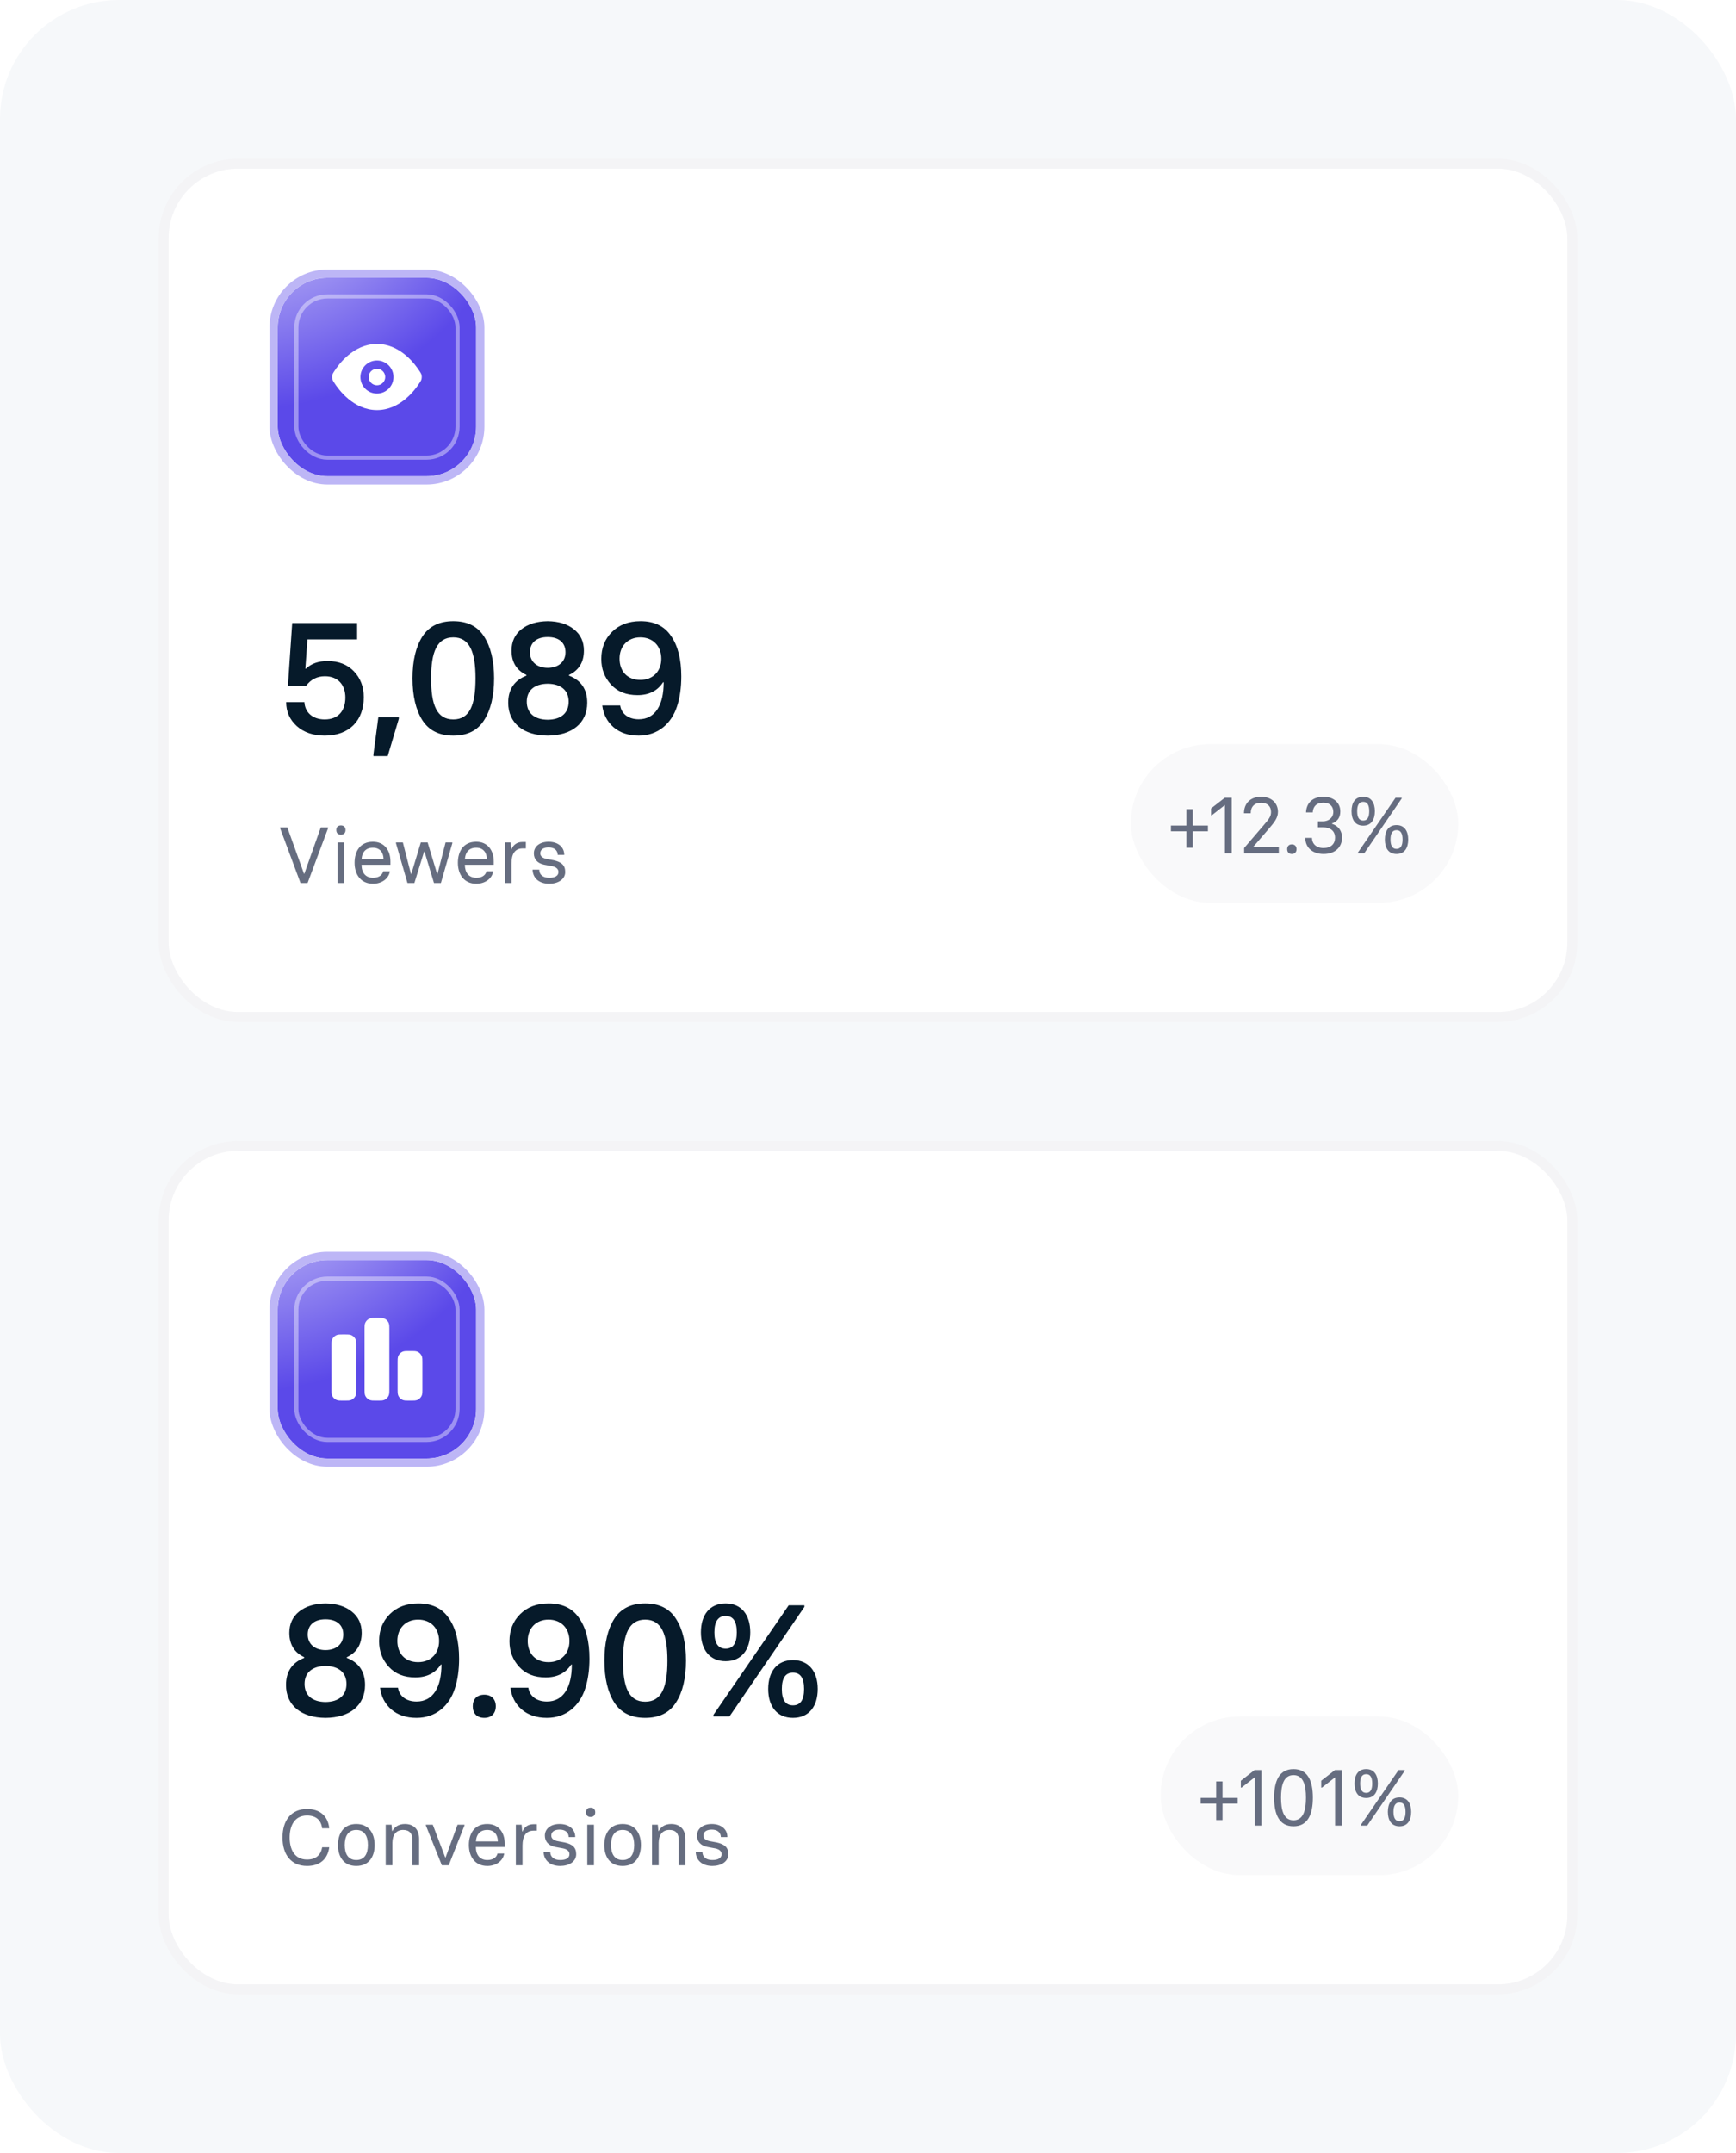 <svg width="175" height="217" viewBox="0 0 175 217" fill="none" xmlns="http://www.w3.org/2000/svg">
<rect width="175" height="217" rx="12" fill="#F6F8FA"/>
<rect x="16.5" y="16.5" width="142" height="86" rx="7.5" fill="white" stroke="#F4F4F6"/>
<rect x="16.5" y="115.5" width="142" height="85" rx="7.5" fill="white" stroke="#F4F4F6"/>
<g filter="url(#filter0_di_140_1526)">
<rect x="28" y="28" width="20" height="20" rx="5" fill="url(#paint0_radial_140_1526)"/>
<rect x="27.583" y="27.583" width="20.833" height="20.833" rx="5.417" stroke="#BDB6F6" stroke-width="0.833"/>
<rect x="29.875" y="29.875" width="16.25" height="16.25" rx="3.125" stroke="white" stroke-opacity="0.4" stroke-width="0.417"/>
<path d="M37.167 38C37.167 37.54 37.54 37.166 38 37.166C38.46 37.166 38.833 37.54 38.833 38C38.833 38.46 38.46 38.833 38 38.833C37.54 38.833 37.167 38.46 37.167 38Z" fill="white"/>
<path fill-rule="evenodd" clip-rule="evenodd" d="M38 34.666C36.808 34.666 35.836 35.194 35.115 35.795C34.396 36.395 33.903 37.089 33.656 37.48L33.646 37.496C33.597 37.573 33.533 37.673 33.501 37.814C33.475 37.927 33.475 38.073 33.501 38.186C33.533 38.326 33.597 38.426 33.646 38.504L33.656 38.52C33.903 38.911 34.396 39.605 35.115 40.205C35.836 40.806 36.808 41.333 38 41.333C39.192 41.333 40.164 40.806 40.885 40.205C41.604 39.605 42.097 38.911 42.344 38.52L42.354 38.504C42.403 38.426 42.467 38.326 42.499 38.186C42.525 38.073 42.525 37.927 42.499 37.814C42.467 37.673 42.403 37.573 42.354 37.496L42.344 37.48C42.097 37.089 41.604 36.395 40.885 35.795C40.164 35.194 39.192 34.666 38 34.666ZM38 36.333C37.08 36.333 36.333 37.079 36.333 38C36.333 38.92 37.08 39.666 38 39.666C38.92 39.666 39.667 38.92 39.667 38C39.667 37.079 38.92 36.333 38 36.333Z" fill="white"/>
</g>
<g filter="url(#filter1_di_140_1526)">
<rect x="28" y="127" width="20" height="20" rx="5" fill="url(#paint1_radial_140_1526)"/>
<rect x="27.583" y="126.583" width="20.833" height="20.833" rx="5.417" stroke="#BDB6F6" stroke-width="0.833"/>
<rect x="29.875" y="128.875" width="16.25" height="16.25" rx="3.125" stroke="white" stroke-opacity="0.4" stroke-width="0.417"/>
<path fill-rule="evenodd" clip-rule="evenodd" d="M34.487 134.5C34.491 134.5 34.496 134.5 34.5 134.5H34.833C34.838 134.5 34.842 134.5 34.847 134.5C34.952 134.5 35.054 134.5 35.141 134.507C35.236 134.515 35.349 134.533 35.462 134.591C35.618 134.671 35.746 134.798 35.826 134.955C35.883 135.068 35.902 135.18 35.91 135.276C35.917 135.362 35.917 135.465 35.917 135.57C35.917 135.574 35.917 135.579 35.917 135.583L35.917 140.097C35.917 140.202 35.917 140.304 35.91 140.391C35.902 140.486 35.883 140.598 35.826 140.712C35.746 140.868 35.618 140.996 35.462 141.076C35.349 141.133 35.236 141.152 35.141 141.16C35.054 141.167 34.952 141.167 34.847 141.167H34.487C34.382 141.167 34.279 141.167 34.192 141.16C34.097 141.152 33.985 141.133 33.872 141.076C33.715 140.996 33.587 140.868 33.508 140.712C33.45 140.598 33.431 140.486 33.424 140.391C33.417 140.304 33.417 140.202 33.417 140.097L33.417 135.583C33.417 135.579 33.417 135.574 33.417 135.57C33.417 135.465 33.417 135.362 33.424 135.276C33.431 135.18 33.45 135.068 33.508 134.955C33.587 134.798 33.715 134.671 33.872 134.591C33.985 134.533 34.097 134.515 34.192 134.507C34.279 134.5 34.382 134.5 34.487 134.5Z" fill="white"/>
<path fill-rule="evenodd" clip-rule="evenodd" d="M37.82 132.833C37.825 132.833 37.829 132.833 37.833 132.833L38.167 132.833C38.171 132.833 38.176 132.833 38.18 132.833C38.285 132.833 38.388 132.833 38.474 132.84C38.569 132.848 38.682 132.866 38.795 132.924C38.952 133.004 39.079 133.131 39.159 133.288C39.217 133.401 39.235 133.514 39.243 133.609C39.25 133.696 39.25 133.798 39.25 133.903C39.25 133.908 39.25 133.912 39.25 133.917L39.25 140.097C39.25 140.202 39.25 140.304 39.243 140.391C39.235 140.486 39.217 140.598 39.159 140.712C39.079 140.868 38.952 140.996 38.795 141.076C38.682 141.133 38.569 141.152 38.474 141.16C38.388 141.167 38.285 141.167 38.18 141.167H37.82C37.715 141.167 37.612 141.167 37.526 141.16C37.431 141.152 37.318 141.133 37.205 141.076C37.048 140.996 36.921 140.868 36.841 140.712C36.783 140.598 36.765 140.486 36.757 140.391C36.75 140.304 36.75 140.202 36.75 140.097L36.75 133.917C36.75 133.912 36.75 133.908 36.75 133.903C36.75 133.798 36.75 133.696 36.757 133.609C36.765 133.514 36.783 133.401 36.841 133.288C36.921 133.131 37.048 133.004 37.205 132.924C37.318 132.866 37.431 132.848 37.526 132.84C37.612 132.833 37.715 132.833 37.82 132.833Z" fill="white"/>
<path fill-rule="evenodd" clip-rule="evenodd" d="M41.153 136.167C41.158 136.167 41.162 136.167 41.167 136.167H41.5C41.505 136.167 41.509 136.167 41.513 136.167C41.618 136.167 41.721 136.167 41.808 136.174C41.903 136.181 42.015 136.2 42.128 136.257C42.285 136.337 42.413 136.465 42.492 136.622C42.55 136.735 42.569 136.847 42.576 136.942C42.583 137.029 42.583 137.131 42.583 137.237C42.583 137.241 42.583 137.245 42.583 137.25L42.583 140.097C42.583 140.202 42.583 140.304 42.576 140.391C42.569 140.486 42.55 140.598 42.492 140.712C42.413 140.868 42.285 140.996 42.128 141.076C42.015 141.133 41.903 141.152 41.808 141.16C41.721 141.167 41.618 141.167 41.513 141.167H41.153C41.048 141.167 40.946 141.167 40.859 141.16C40.764 141.152 40.651 141.133 40.538 141.076C40.382 140.996 40.254 140.868 40.174 140.712C40.117 140.598 40.098 140.486 40.09 140.391C40.083 140.304 40.083 140.202 40.083 140.097L40.083 137.25C40.083 137.245 40.083 137.241 40.083 137.237C40.083 137.131 40.083 137.029 40.09 136.942C40.098 136.847 40.117 136.735 40.174 136.622C40.254 136.465 40.382 136.337 40.538 136.257C40.651 136.2 40.764 136.181 40.859 136.174C40.946 136.167 41.048 136.167 41.153 136.167Z" fill="white"/>
</g>
<path d="M32.736 74.144C31.584 74.144 30.64 73.824 29.92 73.184C29.2 72.528 28.848 71.728 28.848 70.768H30.688C30.736 71.744 31.456 72.512 32.736 72.512C34.144 72.512 34.816 71.6 34.816 70.304C34.816 69.072 34.112 68.16 32.752 68.16C31.968 68.16 31.328 68.48 30.848 69.136H29.024L29.456 62.8H36V64.448H30.992L30.784 67.392H30.848C31.376 66.88 32.112 66.624 33.024 66.624C34.128 66.624 35.024 66.976 35.68 67.664C36.336 68.352 36.672 69.216 36.672 70.272C36.672 72.592 35.248 74.144 32.736 74.144ZM39.084 76.208H37.644V76.048L38.14 72.288H40.204V72.448L39.084 76.208ZM41.584 68.368C41.584 66.592 41.92 65.2 42.577 64.16C43.248 63.12 44.288 62.608 45.697 62.608C47.105 62.608 48.145 63.12 48.8 64.16C49.472 65.2 49.809 66.592 49.809 68.368C49.809 70.144 49.472 71.552 48.8 72.592C48.145 73.632 47.105 74.144 45.697 74.144C44.288 74.144 43.248 73.632 42.577 72.592C41.92 71.552 41.584 70.144 41.584 68.368ZM47.937 68.368C47.937 65.728 47.344 64.24 45.697 64.24C44.048 64.24 43.456 65.728 43.456 68.368C43.456 71.04 44.032 72.512 45.697 72.512C47.361 72.512 47.937 71.04 47.937 68.368ZM57.359 68.032V68.096C58.591 68.576 59.199 69.488 59.199 70.832C59.199 72.896 57.647 74.128 55.215 74.144C52.783 74.128 51.231 72.896 51.231 70.832C51.231 69.488 51.839 68.576 53.071 68.096V68.032C52.063 67.552 51.567 66.736 51.567 65.568C51.567 64.672 51.903 63.952 52.559 63.424C53.231 62.896 54.111 62.624 55.215 62.608C56.319 62.624 57.199 62.896 57.855 63.424C58.527 63.952 58.863 64.672 58.863 65.568C58.863 66.736 58.367 67.552 57.359 68.032ZM53.423 65.744C53.423 66.688 54.127 67.312 55.215 67.312C56.303 67.312 57.007 66.688 57.007 65.744C57.007 64.784 56.351 64.208 55.215 64.208C54.079 64.208 53.423 64.784 53.423 65.744ZM55.215 72.544C56.575 72.528 57.327 71.856 57.327 70.72C57.327 69.632 56.607 68.928 55.215 68.912C53.823 68.928 53.103 69.632 53.103 70.72C53.103 71.856 53.855 72.528 55.215 72.544ZM64.392 74.144C63.352 74.144 62.504 73.856 61.848 73.296C61.192 72.72 60.824 71.984 60.712 71.104H62.52C62.648 71.952 63.352 72.496 64.392 72.496C66.056 72.496 66.904 71.056 66.904 68.768H66.84C66.28 69.632 65.416 70.064 64.264 70.064C63.128 70.064 62.248 69.712 61.592 68.992C60.936 68.272 60.616 67.424 60.616 66.416C60.616 65.312 60.968 64.416 61.688 63.696C62.408 62.976 63.368 62.608 64.568 62.608C65.96 62.608 66.984 63.104 67.656 64.112C68.344 65.104 68.68 66.464 68.68 68.176C68.68 69.312 68.536 70.32 68.248 71.2C67.688 72.928 66.328 74.144 64.392 74.144ZM64.552 68.528C65.848 68.528 66.664 67.632 66.664 66.4C66.664 65.12 65.832 64.24 64.552 64.24C63.288 64.24 62.456 65.12 62.456 66.384C62.456 67.648 63.224 68.528 64.552 68.528Z" fill="#061A2A"/>
<path d="M34.96 167.032V167.096C36.192 167.576 36.8 168.488 36.8 169.832C36.8 171.896 35.248 173.128 32.816 173.144C30.384 173.128 28.832 171.896 28.832 169.832C28.832 168.488 29.44 167.576 30.672 167.096V167.032C29.664 166.552 29.168 165.736 29.168 164.568C29.168 163.672 29.504 162.952 30.16 162.424C30.832 161.896 31.712 161.624 32.816 161.608C33.92 161.624 34.8 161.896 35.456 162.424C36.128 162.952 36.464 163.672 36.464 164.568C36.464 165.736 35.968 166.552 34.96 167.032ZM31.024 164.744C31.024 165.688 31.728 166.312 32.816 166.312C33.904 166.312 34.608 165.688 34.608 164.744C34.608 163.784 33.952 163.208 32.816 163.208C31.68 163.208 31.024 163.784 31.024 164.744ZM32.816 171.544C34.176 171.528 34.928 170.856 34.928 169.72C34.928 168.632 34.208 167.928 32.816 167.912C31.424 167.928 30.704 168.632 30.704 169.72C30.704 170.856 31.456 171.528 32.816 171.544ZM41.993 173.144C40.953 173.144 40.105 172.856 39.449 172.296C38.793 171.72 38.425 170.984 38.313 170.104H40.121C40.249 170.952 40.953 171.496 41.993 171.496C43.657 171.496 44.505 170.056 44.505 167.768H44.441C43.881 168.632 43.017 169.064 41.865 169.064C40.729 169.064 39.849 168.712 39.193 167.992C38.537 167.272 38.217 166.424 38.217 165.416C38.217 164.312 38.569 163.416 39.289 162.696C40.009 161.976 40.969 161.608 42.169 161.608C43.561 161.608 44.585 162.104 45.257 163.112C45.945 164.104 46.281 165.464 46.281 167.176C46.281 168.312 46.137 169.32 45.849 170.2C45.289 171.928 43.929 173.144 41.993 173.144ZM42.153 167.528C43.449 167.528 44.265 166.632 44.265 165.4C44.265 164.12 43.433 163.24 42.153 163.24C40.889 163.24 40.057 164.12 40.057 165.384C40.057 166.648 40.825 167.528 42.153 167.528ZM48.828 173.144C48.076 173.144 47.66 172.696 47.66 171.976C47.66 171.256 48.076 170.808 48.828 170.808C49.548 170.808 49.98 171.272 49.98 171.976C49.98 172.68 49.548 173.144 48.828 173.144ZM55.134 173.144C54.094 173.144 53.246 172.856 52.59 172.296C51.934 171.72 51.566 170.984 51.454 170.104H53.262C53.39 170.952 54.094 171.496 55.134 171.496C56.798 171.496 57.646 170.056 57.646 167.768H57.582C57.022 168.632 56.158 169.064 55.006 169.064C53.87 169.064 52.99 168.712 52.334 167.992C51.678 167.272 51.358 166.424 51.358 165.416C51.358 164.312 51.71 163.416 52.43 162.696C53.15 161.976 54.11 161.608 55.31 161.608C56.702 161.608 57.726 162.104 58.398 163.112C59.086 164.104 59.422 165.464 59.422 167.176C59.422 168.312 59.278 169.32 58.99 170.2C58.43 171.928 57.07 173.144 55.134 173.144ZM55.294 167.528C56.59 167.528 57.406 166.632 57.406 165.4C57.406 164.12 56.574 163.24 55.294 163.24C54.03 163.24 53.198 164.12 53.198 165.384C53.198 166.648 53.966 167.528 55.294 167.528ZM60.929 167.368C60.929 165.592 61.265 164.2 61.921 163.16C62.593 162.12 63.633 161.608 65.041 161.608C66.449 161.608 67.489 162.12 68.145 163.16C68.817 164.2 69.153 165.592 69.153 167.368C69.153 169.144 68.817 170.552 68.145 171.592C67.489 172.632 66.449 173.144 65.041 173.144C63.633 173.144 62.593 172.632 61.921 171.592C61.265 170.552 60.929 169.144 60.929 167.368ZM67.281 167.368C67.281 164.728 66.689 163.24 65.041 163.24C63.393 163.24 62.801 164.728 62.801 167.368C62.801 170.04 63.377 171.512 65.041 171.512C66.705 171.512 67.281 170.04 67.281 167.368ZM73.152 167.432C71.536 167.432 70.656 166.264 70.656 164.52C70.656 162.776 71.536 161.608 73.152 161.608C74.752 161.608 75.632 162.776 75.632 164.52C75.632 166.264 74.752 167.432 73.152 167.432ZM73.536 173H71.92V172.84L79.504 161.8H81.088V161.96L73.536 173ZM73.152 166.168C73.904 166.168 74.272 165.624 74.272 164.52C74.272 163.416 73.904 162.872 73.152 162.872C72.4 162.872 72.016 163.416 72.016 164.52C72.016 165.624 72.4 166.168 73.152 166.168ZM79.936 167.32C81.536 167.32 82.432 168.488 82.432 170.232C82.432 171.976 81.552 173.144 79.936 173.144C78.32 173.144 77.44 171.976 77.44 170.232C77.44 168.488 78.32 167.32 79.936 167.32ZM78.816 170.232C78.816 171.336 79.184 171.88 79.936 171.88C80.688 171.88 81.056 171.336 81.056 170.232C81.056 169.128 80.688 168.584 79.936 168.584C79.184 168.584 78.816 169.128 78.816 170.232Z" fill="#061A2A"/>
<path d="M30.296 89L28.24 83.48V83.4H28.968L30.648 88.064H30.68L32.336 83.4H33.072V83.48L31.008 89H30.296ZM34.368 84.128C34.056 84.128 33.904 83.944 33.904 83.656C33.904 83.376 34.056 83.192 34.368 83.192C34.672 83.192 34.833 83.376 34.833 83.656C34.833 83.944 34.672 84.128 34.368 84.128ZM34.032 89V84.912H34.705V89H34.032ZM37.6 89.072C36.392 89.072 35.744 88.16 35.744 86.96C35.744 85.776 36.328 84.84 37.592 84.84C38.744 84.84 39.36 85.696 39.36 86.832V87.16H36.448C36.448 87.936 36.84 88.472 37.6 88.472C38.136 88.472 38.52 88.248 38.632 87.816H39.304C39.192 88.568 38.472 89.072 37.6 89.072ZM36.456 86.6H38.664C38.664 85.952 38.32 85.44 37.592 85.44C36.824 85.44 36.48 85.96 36.456 86.6ZM41.078 89L39.918 84.992V84.912H40.614L41.43 88.088H41.462L42.422 84.912H43.11L44.07 88.088H44.102L44.918 84.912H45.598V84.992L44.446 89H43.75L42.79 85.824H42.758L41.774 89H41.078ZM48.014 89.072C46.806 89.072 46.158 88.16 46.158 86.96C46.158 85.776 46.742 84.84 48.006 84.84C49.158 84.84 49.774 85.696 49.774 86.832V87.16H46.862C46.862 87.936 47.254 88.472 48.014 88.472C48.55 88.472 48.934 88.248 49.046 87.816H49.718C49.606 88.568 48.886 89.072 48.014 89.072ZM46.87 86.6H49.078C49.078 85.952 48.734 85.44 48.006 85.44C47.238 85.44 46.894 85.96 46.87 86.6ZM50.892 89V84.912H51.476L51.532 85.6H51.564C51.732 85.144 52.14 84.864 52.644 84.864H53.012V85.512H52.692C51.916 85.512 51.564 86.056 51.564 87.016V89H50.892ZM55.361 89.072C54.393 89.072 53.713 88.544 53.689 87.648H54.361C54.361 88.192 54.777 88.472 55.361 88.472C55.937 88.472 56.297 88.28 56.297 87.888C56.297 87.616 56.113 87.4 55.673 87.304L54.857 87.152C54.185 87.016 53.817 86.608 53.817 86.008C53.817 85.328 54.401 84.84 55.305 84.84C56.225 84.84 56.881 85.344 56.881 86.16H56.225C56.201 85.64 55.817 85.408 55.305 85.408C54.809 85.408 54.465 85.608 54.465 86.008C54.465 86.328 54.729 86.512 55.177 86.584L55.817 86.704C56.585 86.88 56.977 87.184 56.977 87.888C56.977 88.64 56.241 89.072 55.361 89.072Z" fill="#666D80"/>
<path d="M30.952 188.072C29.336 188.072 28.48 186.912 28.48 185.208C28.48 183.48 29.352 182.328 30.952 182.328C32.304 182.328 33.072 183.088 33.192 184.272H32.472C32.384 183.496 31.896 182.984 30.952 182.984C29.648 182.984 29.2 184.08 29.2 185.208C29.2 186.336 29.648 187.424 30.952 187.424C31.864 187.424 32.344 186.952 32.48 186.184H33.192C33.04 187.336 32.296 188.072 30.952 188.072ZM35.92 188.072C34.64 188.072 34.072 187.136 34.072 185.96C34.072 184.784 34.656 183.84 35.92 183.84C37.184 183.84 37.768 184.784 37.768 185.96C37.768 187.128 37.2 188.072 35.92 188.072ZM35.92 187.472C36.752 187.472 37.088 186.84 37.088 185.96C37.088 185.08 36.752 184.44 35.92 184.44C35.088 184.44 34.752 185.088 34.752 185.96C34.752 186.84 35.096 187.472 35.92 187.472ZM38.884 188V183.912H39.468L39.524 184.552H39.556C39.772 184.136 40.188 183.84 40.82 183.84C41.724 183.84 42.252 184.408 42.252 185.344V188H41.58V185.448C41.58 184.808 41.284 184.44 40.636 184.44C39.956 184.44 39.556 184.92 39.556 185.744V188H38.884ZM44.541 188L42.933 183.992V183.912H43.629L44.885 187.216H44.917L46.125 183.912H46.821V183.992L45.237 188H44.541ZM49.123 188.072C47.915 188.072 47.267 187.16 47.267 185.96C47.267 184.776 47.851 183.84 49.115 183.84C50.267 183.84 50.883 184.696 50.883 185.832V186.16H47.971C47.971 186.936 48.363 187.472 49.123 187.472C49.659 187.472 50.043 187.248 50.155 186.816H50.827C50.715 187.568 49.995 188.072 49.123 188.072ZM47.979 185.6H50.187C50.187 184.952 49.843 184.44 49.115 184.44C48.347 184.44 48.003 184.96 47.979 185.6ZM52.001 188V183.912H52.585L52.641 184.6H52.673C52.841 184.144 53.249 183.864 53.753 183.864H54.121V184.512H53.801C53.025 184.512 52.673 185.056 52.673 186.016V188H52.001ZM56.47 188.072C55.502 188.072 54.822 187.544 54.798 186.648H55.47C55.47 187.192 55.886 187.472 56.47 187.472C57.046 187.472 57.406 187.28 57.406 186.888C57.406 186.616 57.222 186.4 56.782 186.304L55.966 186.152C55.294 186.016 54.926 185.608 54.926 185.008C54.926 184.328 55.51 183.84 56.414 183.84C57.334 183.84 57.99 184.344 57.99 185.16H57.334C57.31 184.64 56.926 184.408 56.414 184.408C55.918 184.408 55.574 184.608 55.574 185.008C55.574 185.328 55.838 185.512 56.286 185.584L56.926 185.704C57.694 185.88 58.086 186.184 58.086 186.888C58.086 187.64 57.35 188.072 56.47 188.072ZM59.54 183.128C59.228 183.128 59.076 182.944 59.076 182.656C59.076 182.376 59.228 182.192 59.54 182.192C59.844 182.192 60.004 182.376 60.004 182.656C60.004 182.944 59.844 183.128 59.54 183.128ZM59.204 188V183.912H59.876V188H59.204ZM62.764 188.072C61.484 188.072 60.916 187.136 60.916 185.96C60.916 184.784 61.5 183.84 62.764 183.84C64.028 183.84 64.612 184.784 64.612 185.96C64.612 187.128 64.044 188.072 62.764 188.072ZM62.764 187.472C63.596 187.472 63.932 186.84 63.932 185.96C63.932 185.08 63.596 184.44 62.764 184.44C61.932 184.44 61.596 185.088 61.596 185.96C61.596 186.84 61.94 187.472 62.764 187.472ZM65.728 188V183.912H66.312L66.368 184.552H66.4C66.616 184.136 67.032 183.84 67.664 183.84C68.568 183.84 69.096 184.408 69.096 185.344V188H68.424V185.448C68.424 184.808 68.128 184.44 67.48 184.44C66.8 184.44 66.4 184.92 66.4 185.744V188H65.728ZM71.806 188.072C70.838 188.072 70.158 187.544 70.134 186.648H70.806C70.806 187.192 71.222 187.472 71.806 187.472C72.382 187.472 72.742 187.28 72.742 186.888C72.742 186.616 72.558 186.4 72.118 186.304L71.302 186.152C70.63 186.016 70.262 185.608 70.262 185.008C70.262 184.328 70.846 183.84 71.75 183.84C72.67 183.84 73.326 184.344 73.326 185.16H72.67C72.646 184.64 72.262 184.408 71.75 184.408C71.254 184.408 70.91 184.608 70.91 185.008C70.91 185.328 71.174 185.512 71.622 185.584L72.262 185.704C73.03 185.88 73.422 186.184 73.422 186.888C73.422 187.64 72.686 188.072 71.806 188.072Z" fill="#666D80"/>
<rect x="114" y="75" width="33" height="16" rx="8" fill="#F9F9FA"/>
<path d="M119.6 85.44V83.784H118.04V83.208H119.6V81.552H120.24V83.208H121.768V83.784H120.24V85.44H119.6ZM123.485 86V81.16H123.453L122.165 82.168H122.085V81.48L123.477 80.4H124.165V86H123.485ZM125.419 86V85.472L127.331 83.24C127.907 82.568 128.131 82.312 128.131 81.84C128.131 81.296 127.803 80.912 127.131 80.912C126.475 80.912 126.083 81.288 126.083 81.968H125.403C125.403 80.992 126.035 80.304 127.131 80.304C128.195 80.304 128.827 80.96 128.827 81.816C128.827 82.44 128.491 82.856 127.795 83.664L126.347 85.344V85.376H128.915V86H125.419ZM130.23 86.072C129.918 86.072 129.758 85.872 129.758 85.584C129.758 85.304 129.918 85.104 130.23 85.104C130.534 85.104 130.702 85.304 130.702 85.584C130.702 85.872 130.534 86.072 130.23 86.072ZM133.432 86.072C132.312 86.072 131.584 85.424 131.584 84.448H132.256C132.264 85.024 132.664 85.472 133.424 85.472C134.168 85.472 134.584 85.056 134.584 84.432C134.584 83.76 134.128 83.384 133.344 83.384H132.856V82.784H133.328C133.968 82.784 134.408 82.4 134.408 81.824C134.408 81.32 134.104 80.904 133.408 80.904C132.696 80.904 132.36 81.304 132.336 81.88H131.656C131.704 80.896 132.344 80.304 133.432 80.304C134.392 80.304 135.112 80.872 135.112 81.776C135.112 82.4 134.832 82.784 134.272 83V83.032C134.928 83.24 135.288 83.752 135.288 84.424C135.288 85.352 134.624 86.072 133.432 86.072ZM137.42 83.216C136.588 83.216 136.244 82.584 136.244 81.76C136.244 80.936 136.588 80.304 137.42 80.304C138.244 80.304 138.596 80.936 138.596 81.76C138.596 82.584 138.252 83.216 137.42 83.216ZM136.892 86V85.92L140.684 80.4H141.3V80.48L137.524 86H136.892ZM137.42 82.704C137.868 82.704 138.028 82.328 138.028 81.76C138.028 81.192 137.868 80.816 137.42 80.816C136.972 80.816 136.812 81.192 136.812 81.76C136.812 82.328 136.972 82.704 137.42 82.704ZM140.78 86.072C139.948 86.072 139.604 85.44 139.604 84.616C139.604 83.792 139.948 83.16 140.78 83.16C141.604 83.16 141.956 83.792 141.956 84.616C141.956 85.44 141.612 86.072 140.78 86.072ZM140.78 85.56C141.228 85.56 141.388 85.184 141.388 84.616C141.388 84.048 141.228 83.672 140.78 83.672C140.332 83.672 140.172 84.048 140.172 84.616C140.172 85.184 140.332 85.56 140.78 85.56Z" fill="#666D80"/>
<rect x="117" y="173" width="30" height="16" rx="8" fill="#F9F9FA"/>
<path d="M122.6 183.44V181.784H121.04V181.208H122.6V179.552H123.24V181.208H124.768V181.784H123.24V183.44H122.6ZM126.485 184V179.16H126.453L125.165 180.168H125.085V179.48L126.477 178.4H127.165V184H126.485ZM130.395 184.072C128.947 184.072 128.443 182.856 128.443 181.184C128.443 179.52 128.947 178.304 130.395 178.304C131.843 178.304 132.347 179.52 132.347 181.184C132.347 182.856 131.843 184.072 130.395 184.072ZM130.395 183.464C131.411 183.464 131.651 182.408 131.651 181.184C131.651 179.968 131.403 178.912 130.395 178.912C129.387 178.912 129.139 179.968 129.139 181.184C129.139 182.408 129.379 183.464 130.395 183.464ZM134.587 184V179.16H134.555L133.267 180.168H133.187V179.48L134.579 178.4H135.267V184H134.587ZM137.721 181.216C136.889 181.216 136.545 180.584 136.545 179.76C136.545 178.936 136.889 178.304 137.721 178.304C138.545 178.304 138.897 178.936 138.897 179.76C138.897 180.584 138.553 181.216 137.721 181.216ZM137.193 184V183.92L140.985 178.4H141.601V178.48L137.825 184H137.193ZM137.721 180.704C138.169 180.704 138.329 180.328 138.329 179.76C138.329 179.192 138.169 178.816 137.721 178.816C137.273 178.816 137.113 179.192 137.113 179.76C137.113 180.328 137.273 180.704 137.721 180.704ZM141.081 184.072C140.249 184.072 139.905 183.44 139.905 182.616C139.905 181.792 140.249 181.16 141.081 181.16C141.905 181.16 142.257 181.792 142.257 182.616C142.257 183.44 141.913 184.072 141.081 184.072ZM141.081 183.56C141.529 183.56 141.689 183.184 141.689 182.616C141.689 182.048 141.529 181.672 141.081 181.672C140.633 181.672 140.473 182.048 140.473 182.616C140.473 183.184 140.633 183.56 141.081 183.56Z" fill="#666D80"/>
<defs>
<filter id="filter0_di_140_1526" x="20.5" y="20.5" width="35" height="35" filterUnits="userSpaceOnUse" color-interpolation-filters="sRGB">
<feFlood flood-opacity="0" result="BackgroundImageFix"/>
<feColorMatrix in="SourceAlpha" type="matrix" values="0 0 0 0 0 0 0 0 0 0 0 0 0 0 0 0 0 0 127 0" result="hardAlpha"/>
<feOffset/>
<feGaussianBlur stdDeviation="3.333"/>
<feComposite in2="hardAlpha" operator="out"/>
<feColorMatrix type="matrix" values="0 0 0 0 0.024 0 0 0 0 0.102 0 0 0 0 0.165 0 0 0 0.12 0"/>
<feBlend mode="normal" in2="BackgroundImageFix" result="effect1_dropShadow_140_1526"/>
<feBlend mode="normal" in="SourceGraphic" in2="effect1_dropShadow_140_1526" result="shape"/>
<feColorMatrix in="SourceAlpha" type="matrix" values="0 0 0 0 0 0 0 0 0 0 0 0 0 0 0 0 0 0 127 0" result="hardAlpha"/>
<feOffset/>
<feGaussianBlur stdDeviation="1.667"/>
<feComposite in2="hardAlpha" operator="arithmetic" k2="-1" k3="1"/>
<feColorMatrix type="matrix" values="0 0 0 0 0.024 0 0 0 0 0.102 0 0 0 0 0.165 0 0 0 0.15 0"/>
<feBlend mode="normal" in2="shape" result="effect2_innerShadow_140_1526"/>
</filter>
<filter id="filter1_di_140_1526" x="20.5" y="119.5" width="35" height="35" filterUnits="userSpaceOnUse" color-interpolation-filters="sRGB">
<feFlood flood-opacity="0" result="BackgroundImageFix"/>
<feColorMatrix in="SourceAlpha" type="matrix" values="0 0 0 0 0 0 0 0 0 0 0 0 0 0 0 0 0 0 127 0" result="hardAlpha"/>
<feOffset/>
<feGaussianBlur stdDeviation="3.333"/>
<feComposite in2="hardAlpha" operator="out"/>
<feColorMatrix type="matrix" values="0 0 0 0 0.024 0 0 0 0 0.102 0 0 0 0 0.165 0 0 0 0.12 0"/>
<feBlend mode="normal" in2="BackgroundImageFix" result="effect1_dropShadow_140_1526"/>
<feBlend mode="normal" in="SourceGraphic" in2="effect1_dropShadow_140_1526" result="shape"/>
<feColorMatrix in="SourceAlpha" type="matrix" values="0 0 0 0 0 0 0 0 0 0 0 0 0 0 0 0 0 0 127 0" result="hardAlpha"/>
<feOffset/>
<feGaussianBlur stdDeviation="1.667"/>
<feComposite in2="hardAlpha" operator="arithmetic" k2="-1" k3="1"/>
<feColorMatrix type="matrix" values="0 0 0 0 0.024 0 0 0 0 0.102 0 0 0 0 0.165 0 0 0 0.15 0"/>
<feBlend mode="normal" in2="shape" result="effect2_innerShadow_140_1526"/>
</filter>
<radialGradient id="paint0_radial_140_1526" cx="0" cy="0" r="1" gradientUnits="userSpaceOnUse" gradientTransform="translate(24.25 11.333) rotate(62.723) scale(30.003)">
<stop stop-color="white"/>
<stop offset="1" stop-color="#5B49E9"/>
</radialGradient>
<radialGradient id="paint1_radial_140_1526" cx="0" cy="0" r="1" gradientUnits="userSpaceOnUse" gradientTransform="translate(24.25 110.333) rotate(62.723) scale(30.003)">
<stop stop-color="white"/>
<stop offset="1" stop-color="#5B49E9"/>
</radialGradient>
</defs>
</svg>
